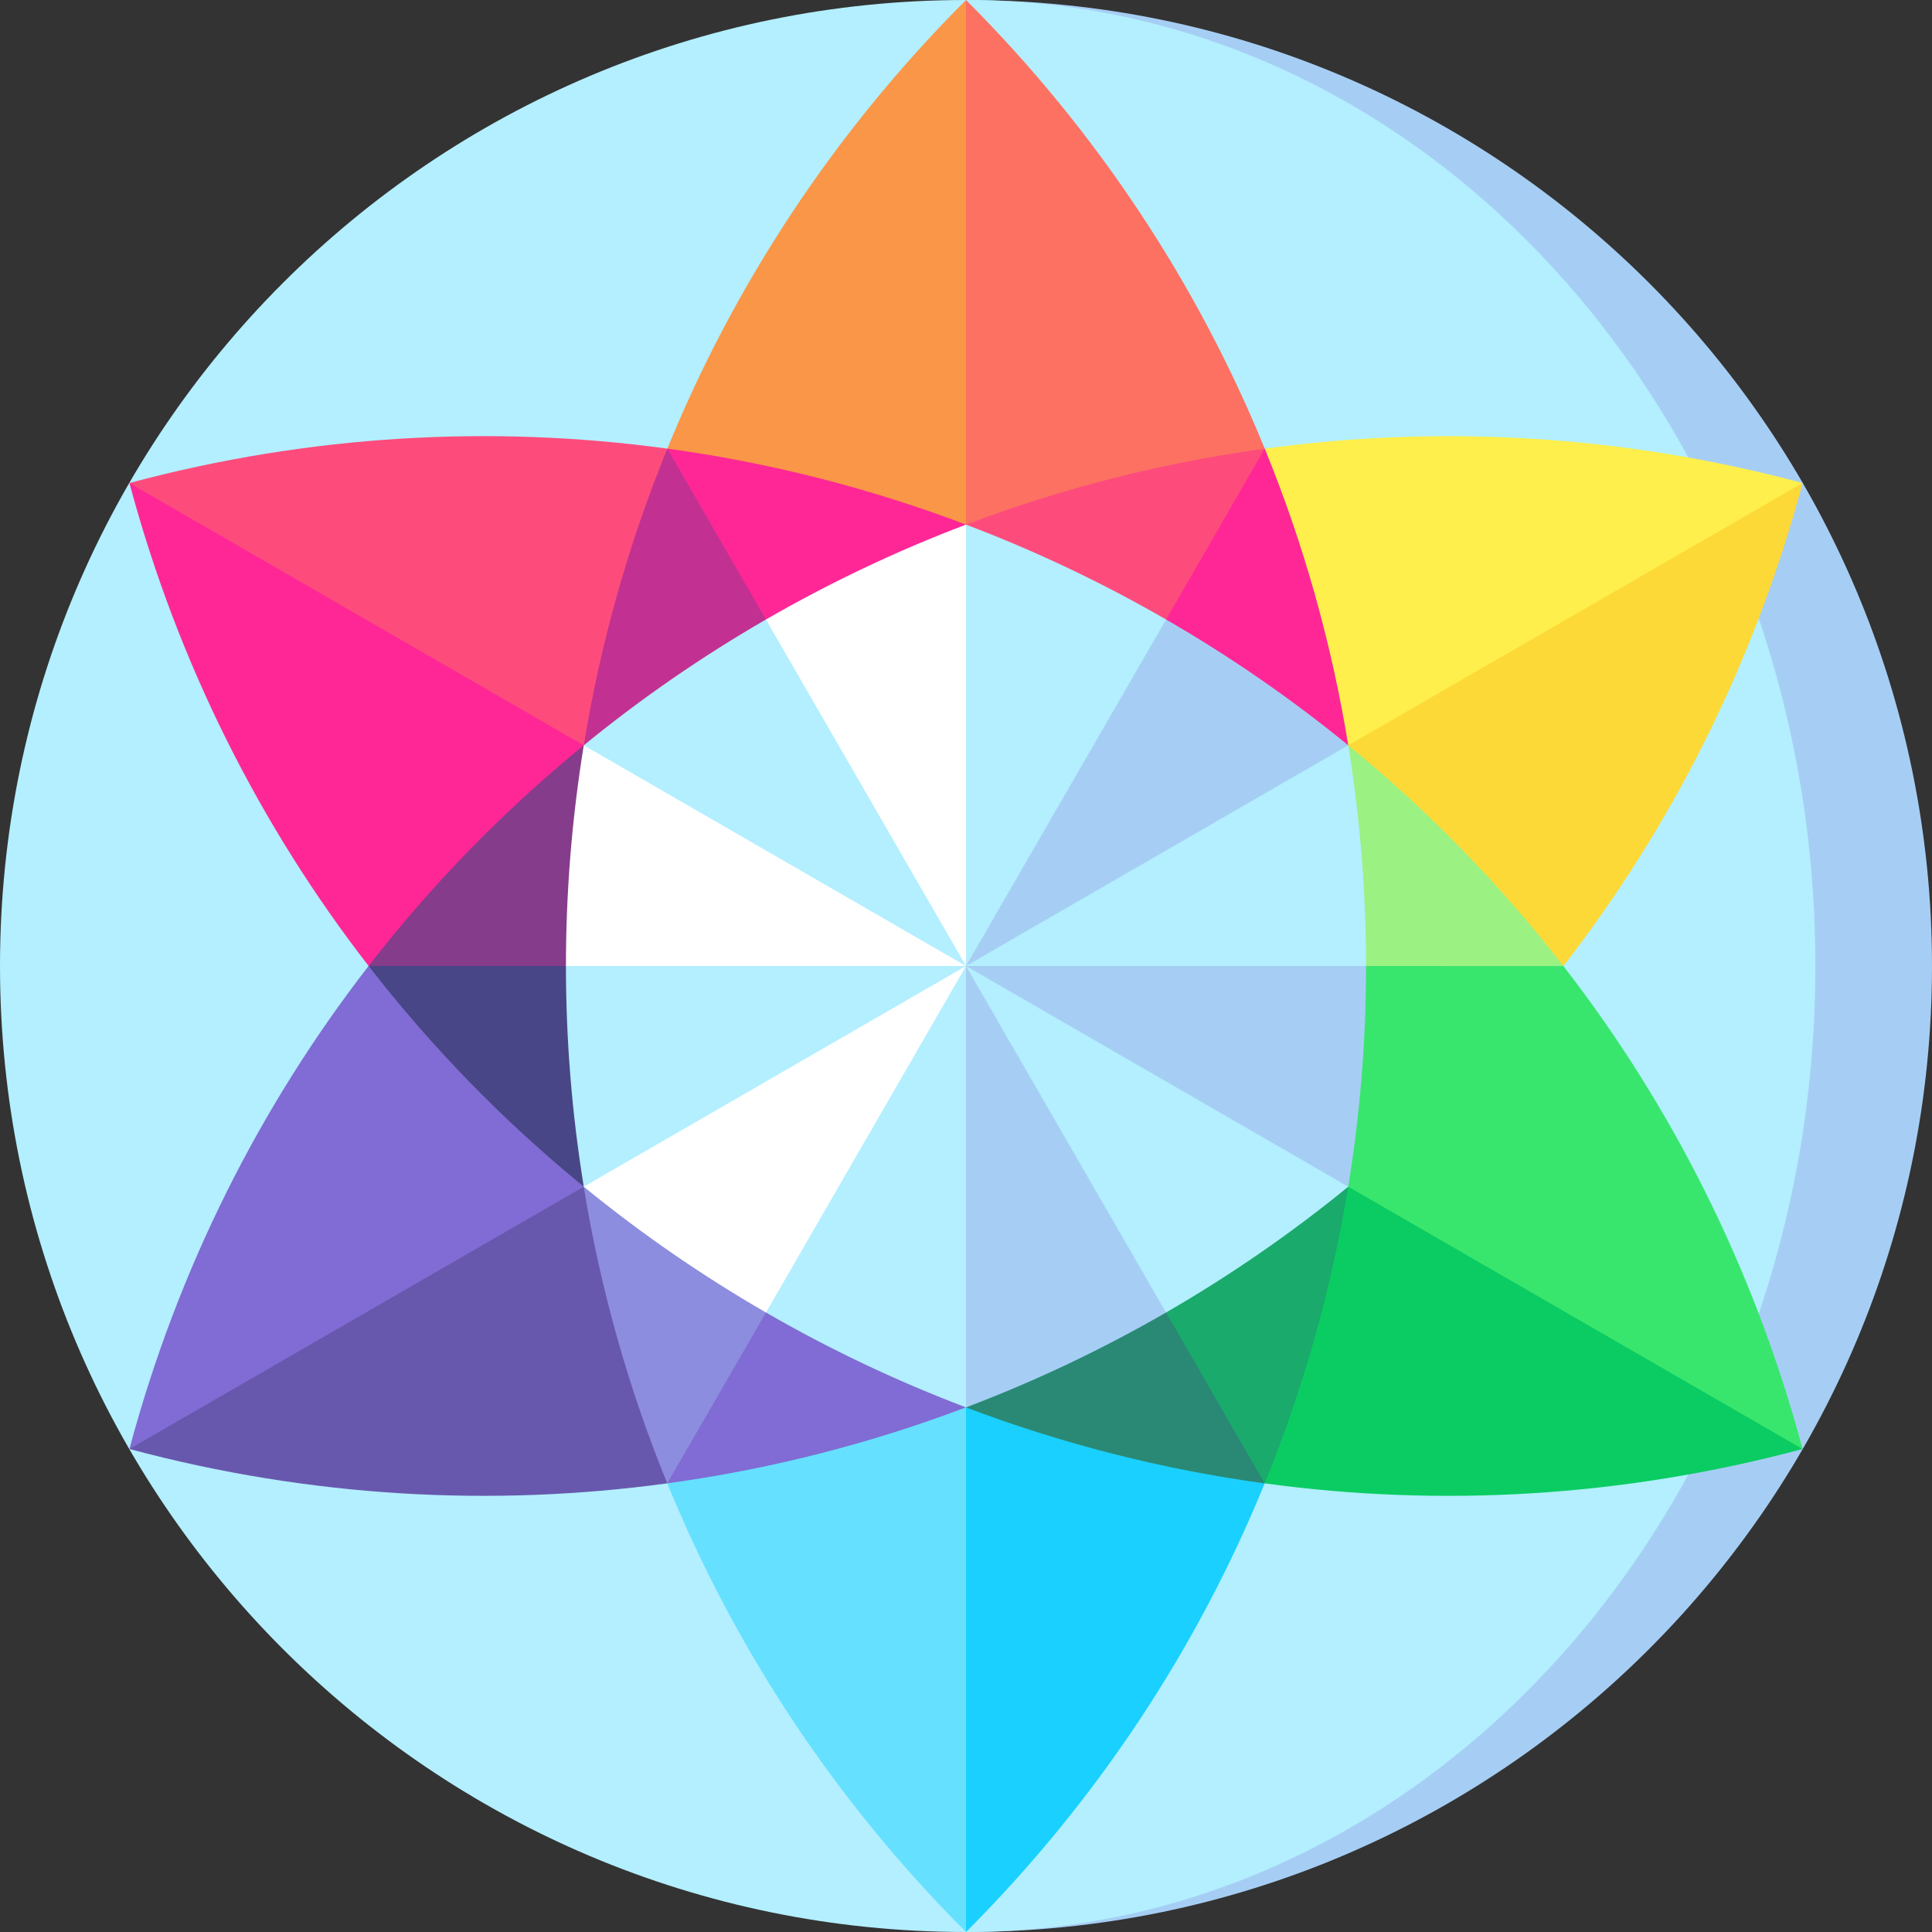 <svg id="Capa_1" enable-background="new 0 0 497 497" height="512" viewBox="0 0 497 497" width="512" xmlns="http://www.w3.org/2000/svg"><rect x="0" y="0" width="497" height="497" fill="#333333" stroke="none"/><g><path d="m248.5 0v497c137.243 0 248.5-111.257 248.5-248.5s-111.257-248.5-248.5-248.5z" fill="#a6cef4"/><path d="m467 248.5c0-137.243-97.826-248.5-218.5-248.5-137.243 0-248.5 111.257-248.5 248.5s111.257 248.5 248.5 248.5c120.674 0 218.5-111.257 218.5-248.5z" fill="#b3efff"/><path d="m248.5 0-30 124.25 30 124.25 76.84-133.1c-17.155-41.982-42.762-81.322-76.84-115.4z" fill="#fc7161"/><path d="m171.671 115.402 76.829 133.098v-248.5c-34.079 34.079-59.68 73.418-76.829 115.402z" fill="#fa9647"/><path d="m463.707 124.25-122.604 36.144-92.603 88.106 153.688-.005c27.78-35.847 49.046-77.693 61.519-124.245z" fill="#fdd937"/><path d="m325.352 115.415-76.852 133.085 215.207-124.25c-46.552-12.474-93.422-14.975-138.355-8.835z" fill="#feef4c"/><path d="m463.707 372.75-92.604-88.106-122.603-36.144 76.848 133.095c44.935 6.135 91.807 3.629 138.359-8.845z" fill="#0bcc63"/><path d="m402.181 248.513-153.681-.013 215.207 124.25c-12.473-46.552-33.742-88.393-61.526-124.237z" fill="#39e66d"/><path d="m248.5 497 30-124.25-30-124.25-76.84 133.1c17.155 41.982 42.762 81.322 76.84 115.4z" fill="#66e0ff"/><path d="m325.329 381.598-76.829-133.098v248.5c34.079-34.079 59.68-73.418 76.829-115.402z" fill="#1ad0ff"/><path d="m33.293 372.75 122.604-36.144 92.603-88.106-153.688.005c-27.78 35.847-49.046 77.693-61.519 124.245z" fill="#806cd4"/><path d="m171.648 381.585 76.852-133.085-215.207 124.25c46.552 12.474 93.422 14.975 138.355 8.835z" fill="#6858ad"/><path d="m33.293 124.25 92.604 88.106 122.603 36.144-76.848-133.095c-44.935-6.135-91.807-3.629-138.359 8.845z" fill="#fd4c7c"/><path d="m94.819 248.487 153.681.013-215.207-124.25c12.473 46.552 33.742 88.393 61.526 124.237z" fill="#ff2796"/><path d="m248.483 362.042.017-113.542-62.153 77.668-14.666 55.412c26.424-3.613 52.179-10.209 76.802-19.538z" fill="#806cd4"/><path d="m150.163 305.27c4.233 26 11.394 51.615 21.485 76.315.033-.005 76.852-133.085 76.852-133.085z" fill="#8d8ddf"/><path d="m325.352 115.415c-.017.003-53.666 32.927-53.666 32.927l-23.186 100.158 98.337-56.77c-4.234-26-11.394-51.615-21.485-76.315z" fill="#ff2796"/><path d="m248.517 134.958-.017 113.542 76.835-133.083c-26.429 3.613-52.189 10.21-76.818 19.541z" fill="#fd4c7c"/><path d="m346.822 305.286-98.322-56.786 36.186 92.66 40.655 40.407c10.083-24.69 17.248-50.292 21.481-76.281z" fill="#1aaa6c"/><path d="m248.496 362.047c24.633 9.334 50.397 15.941 76.833 19.551.012-.031-76.829-133.098-76.829-133.098z" fill="#298975"/><path d="m171.671 115.402c-.006.016 1.682 62.94 1.682 62.94l75.147 70.158.004-113.547c-24.633-9.334-50.397-15.941-76.833-19.551z" fill="#ff2796"/><path d="m150.178 191.714 98.322 56.786-76.835-133.083c-10.086 24.695-17.253 50.303-21.487 76.297z" fill="#c23191"/><path d="m346.839 191.744-98.339 56.756 98.339 14.992 55.321-15.005c-16.341-21.077-34.931-40.083-55.321-56.743z" fill="#9cf183"/><path d="m346.833 305.277c20.4-16.666 39.003-35.675 55.348-56.764-.021-.026-153.681-.013-153.681-.013z" fill="#39e66d"/><path d="m94.819 248.487c.01.013 55.348 30.013 55.348 30.013l98.333-30-98.333-56.777c-20.4 16.666-39.003 35.675-55.348 56.764z" fill="#853c8b"/><path d="m150.161 305.256 98.339-56.756h-153.671c16.344 21.082 34.937 40.093 55.332 56.756z" fill="#484686"/><path d="m248.5 248.5-30 75 30 38.546c17.802-6.745 35.013-14.915 51.459-24.409v-44.137s-51.459-45-51.459-45z" fill="#a6cef4"/><path d="m299.959 337.636c16.443-9.492 32.122-20.309 46.862-32.35.003-.018 0-41.786 0-41.786l-98.322-15z" fill="#b3efff"/><path d="m248.5 248.5s98.325 56.768 98.325 56.768c3.059-18.788 4.589-37.776 4.589-56.765l-57.914-15.001z" fill="#a6cef4"/><path d="m248.5 248.5 102.914.003c0-18.991-1.529-37.982-4.587-56.772h-53.327z" fill="#b3efff"/><path d="m248.5 248.5 98.326-56.769c-14.742-12.057-30.419-22.873-46.861-32.366h-36.465s-15 89.135-15 89.135z" fill="#a6cef4"/><path d="m248.5 248.5 51.466-89.135c-16.447-9.496-33.659-17.667-51.462-24.412-.004.001-15.004 53.547-15.004 53.547z" fill="#b3efff"/><path d="m248.5 248.5v113.546c-17.802-6.745-35.013-14.915-51.459-24.409v-44.137s51.459-45 51.459-45z" fill="#b3efff"/><path d="m197.041 337.636c-16.443-9.492-32.122-20.309-46.862-32.35-.003-.018 0-41.786 0-41.786l98.322-15z" fill="#fff"/><path d="m248.5 248.5s-98.325 56.768-98.325 56.768c-3.059-18.788-4.589-37.776-4.589-56.765l57.914-15.001z" fill="#b3efff"/><path d="m248.5 248.5-102.914.003c0-18.991 1.529-37.982 4.587-56.772h53.327z" fill="#fff"/><path d="m248.5 248.5-98.326-56.769c14.742-12.057 30.419-22.873 46.861-32.366h36.465s15 89.135 15 89.135z" fill="#b3efff"/><path d="m248.5 248.5-51.466-89.135c16.447-9.496 33.659-17.667 51.462-24.412.004.001.004 113.547.004 113.547z" fill="#fff"/></g></svg>